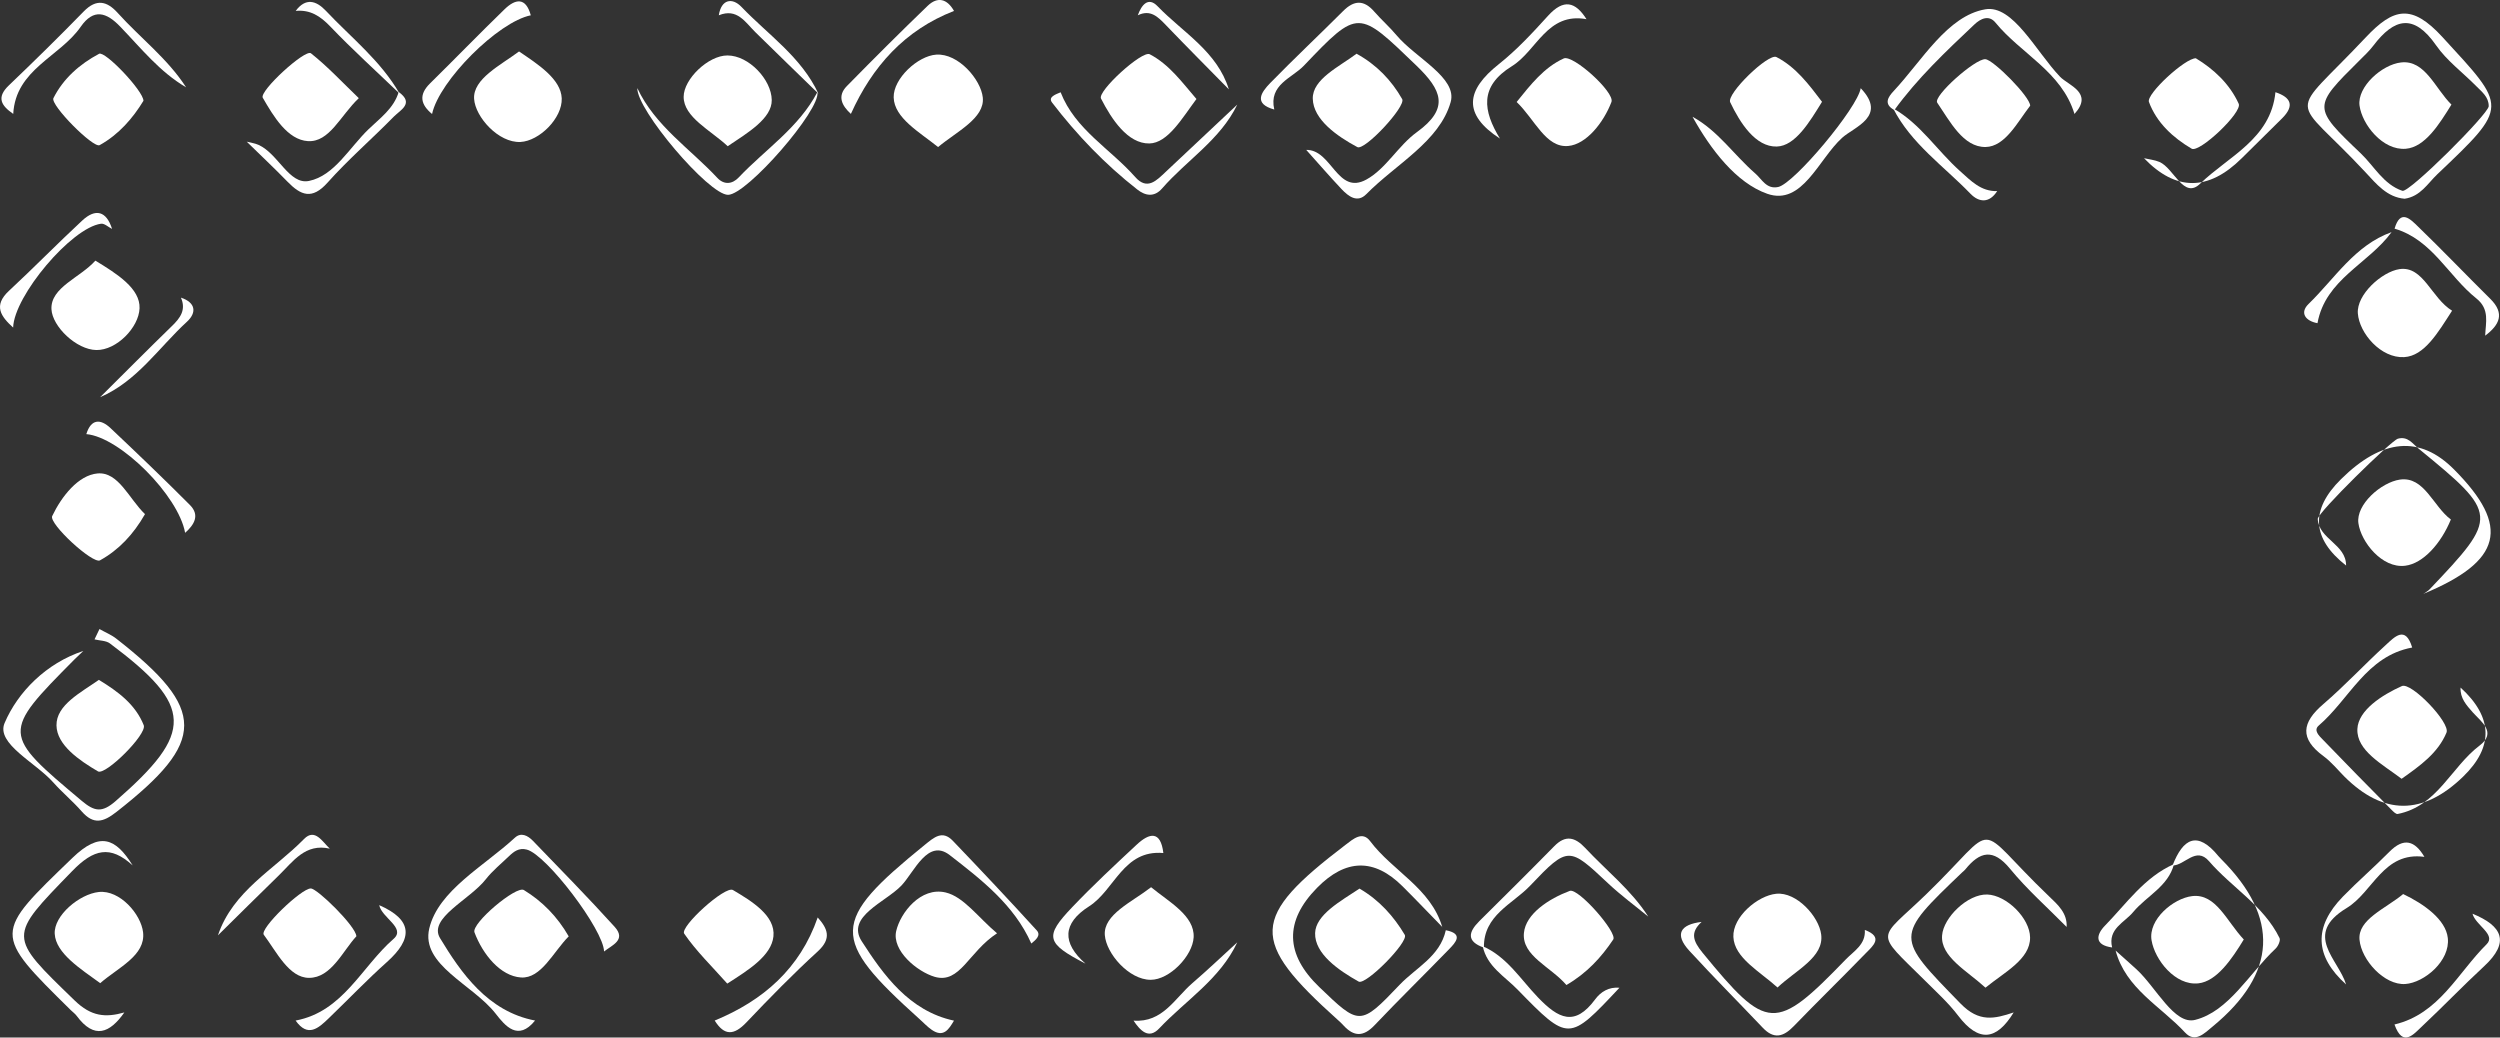 <?xml version="1.0" encoding="UTF-8"?>
<svg id="Layer_2" data-name="Layer 2" xmlns="http://www.w3.org/2000/svg" viewBox="0 0 268.19 111.3">
  <rect x="0" y="0" width="268.19" height="111.3" fill="#333333" stroke="none"/>
  <defs>
    <style>
      .cls-1 {
        fill: #fff;
      }
    </style>
  </defs>
  <g id="Layer_1-2" data-name="Layer 1">
    <g>
      <path class="cls-1" d="m154.74,99.46c-1.43-1.46-2.84-2.95-4.29-4.39q-4.55-4.52-9.16.17-5.27,5.36.24,10.65c4.3,4.13,4.38,4.21,8.61-.24,1.75-1.84,4.34-3.04,4.96-5.86,1.93.38,1.07,1.3.34,2.05-2.65,2.73-5.37,5.39-7.99,8.15-1.18,1.24-2.2,1.24-3.32.02-.2-.22-.41-.42-.63-.61-9.5-8.53-9.39-10.97.84-18.77.84-.64,1.81-1.5,2.64-.4,2.42,3.23,6.52,5.04,7.75,9.25Z"/>
      <path class="cls-1" d="m257.96,21.32c-1.88-.15-3.04-1.59-4.21-2.85-8.03-8.62-8.45-5.44.02-14.44,3.01-3.2,4.95-3.64,8.25-.05,6.95,7.57,7.19,7.36-.56,14.72-1.04.99-1.8,2.37-3.5,2.62Zm9.02-9.93c0-1-.74-1.54-1.34-2.15-1.44-1.46-3.15-2.72-4.3-4.37-2.4-3.45-4.49-2.93-6.74.03-.44.58-.98,1.08-1.5,1.6-5,4.96-5.04,5.01.15,9.95,1.45,1.38,2.44,3.34,4.47,4.02.73.24,9.19-8.2,9.26-9.07Z"/>
      <path class="cls-1" d="m8.94,69.83c-.32.3-.64.6-.95.91-7.84,7.9-7.81,7.97.79,15.18,1.36,1.14,2.16,1.29,3.62.02,8.44-7.35,8.39-10.18-.6-16.91-.42-.32-1.1-.3-1.66-.44.18-.37.35-.74.53-1.11.61.35,1.29.62,1.83,1.05,9.7,7.58,9.66,11.01-.02,18.58-1.42,1.11-2.45,1.37-3.71-.06-.96-1.1-2.1-2.04-3.07-3.13-1.89-2.13-6.14-4.14-5.21-6.35,1.41-3.32,4.46-6.43,8.45-7.74Z"/>
      <path class="cls-1" d="m140.12,16.08c2.76-.06,3.33,4.9,6.46,3.18,2.1-1.15,3.42-3.64,5.41-5.08,3.56-2.58,2.67-4.53-.06-7.16-6.22-5.98-6.18-6.14-12.05.02-1.27,1.34-3.8,2.03-3.18,4.71-2.27-.63-1.4-1.85-.43-2.85,2.56-2.62,5.23-5.13,7.82-7.72,1.17-1.17,2.22-1.22,3.34.07.77.88,1.66,1.66,2.41,2.56,2.04,2.42,6.53,4.54,5.78,7.15-1.2,4.22-5.88,6.65-9.05,9.87-.96.98-1.92.23-2.65-.54-1.3-1.38-2.54-2.82-3.81-4.23Z"/>
      <path class="cls-1" d="m258.74,69.47c-4.89.92-6.7,5.54-10,8.37-.59.51.06,1.11.42,1.48,2.43,2.53,4.89,5.02,7.36,7.52.2.2.5.52.7.48,4.24-.84,5.73-5.03,8.78-7.34,1.86-1.41.19-2.53-.73-3.56-.69-.78-1.37-1.53-1.31-2.66q5.21,4.76.28,9.55-6.48,6.28-12.78-.04c-.72-.73-1.38-1.55-2.2-2.15-2.58-1.89-2.34-3.6-.03-5.58,2.33-2,4.43-4.27,6.7-6.34.94-.86,2.11-2.15,2.84.26Z"/>
      <path class="cls-1" d="m64.8,102.08c-.03-2.31-6.18-10.4-8.29-10.94-.84-.22-1.39.21-1.92.72-.84.81-1.77,1.56-2.48,2.47-1.71,2.19-6.19,4.16-4.91,6.3,2.25,3.72,5.12,7.88,10.2,8.85-1.83,2.26-3.21.57-4.23-.74-2.44-3.13-8.05-5.22-7.12-9.14.97-4.07,5.85-6.66,9.18-9.73.67-.62,1.39-.23,1.93.32,2.95,3.06,5.93,6.09,8.78,9.24,1.27,1.41-.29,1.96-1.15,2.65Z"/>
      <path class="cls-1" d="m110.63,101.21c-1.83-4.14-5.41-6.89-8.75-9.48-2.35-1.82-3.8,1.81-5.17,3.26-1.71,1.8-5.98,3.33-4.27,5.98,2.29,3.55,5.07,7.49,9.9,8.52-.55.92-1.11,1.86-2.38.99-.48-.33-.88-.77-1.32-1.16-9.64-8.67-9.58-10.45.57-18.69.98-.79,1.88-1.61,3-.44,3.04,3.17,6.05,6.37,9.01,9.62.49.54-.13,1.04-.59,1.41Z"/>
      <path class="cls-1" d="m259.94,63.73c.23-.17.5-.3.7-.51,7.43-7.8,7.41-8.07-1.18-15.09-.65-.53-1.15-1.36-2.22-1.07-.71.19-8.64,7.96-8.6,8.61.12,2.19,3.05,2.7,3.04,5q-5.53-4.34-.55-9.26,6.64-6.57,12.13-1.05c6.1,6.13,5.17,9.84-3.32,13.36Z"/>
      <path class="cls-1" d="m221.71,99.45c-2.04-2.07-4.24-4.01-6.08-6.25-1.82-2.22-3.24-1.86-4.81.08-.09.11-.21.2-.32.3-7.31,6.99-7.19,6.88-.17,14.09,1.98,2.03,3.63,1.63,5.69.94-1.83,2.99-3.74,3.27-5.97.33-1.05-1.38-2.37-2.57-3.61-3.81-5.43-5.38-5.01-4.16.19-9.19,8.14-7.88,4.78-7.82,13.19.22.94.9,1.97,1.8,1.88,3.3Z"/>
      <path class="cls-1" d="m226.94,101.96c.75.68,1.52,1.35,2.26,2.03,2.11,1.94,4.05,5.98,6.28,5.42,3.61-.91,5.79-4.97,8.63-7.64.28-.26.56-.89.43-1.14-1.7-3.48-5.12-5.41-7.56-8.24-1.41-1.63-2.59.45-3.92.46,1.13-2.91,2.66-3.79,4.94-.99.09.11.2.22.3.32q9.4,9.41-.91,17.92c-.93.77-1.92,1.82-2.99.66-2.61-2.82-6.36-4.7-7.45-8.8Z"/>
      <path class="cls-1" d="m14.22,92.83c-2.39-2.18-4.17-1.76-6.47.61-6.93,7.14-6.94,6.91.25,13.88,1.79,1.74,3.32,1.86,5.34,1.29-1.56,2.22-3.22,2.93-5.12.36-.17-.23-.42-.4-.63-.61-8.41-8.29-8.29-8.16.18-16.33,2.95-2.85,4.63-2.12,6.45.79Z"/>
      <path class="cls-1" d="m182.53,98.91c-1.25,1.15-.89,2.06.11,3.29,6.94,8.47,7.8,8.55,15.37.72.87-.9,2.15-1.6,2.04-3.16,2.07.78.84,1.74.07,2.53-2.54,2.62-5.16,5.17-7.7,7.8-1.11,1.15-2.13,1.42-3.32.16-2.62-2.76-5.3-5.45-7.87-8.25-1.65-1.8-.95-2.83,1.3-3.1Z"/>
      <path class="cls-1" d="m222.54,12.22c-1.37-4.52-5.74-6.45-8.47-9.79-.7-.86-1.59-.45-2.28.21-3.05,2.88-6.1,5.76-8.57,9.17-1.19-.65-.68-1.4-.06-2.06,3.05-3.27,5.75-8.05,9.81-8.75,2.97-.52,5.45,4.54,8.02,7.23.91.95,3.63,1.71,1.55,4Z"/>
      <path class="cls-1" d="m68.37,9.45c1.9,4.06,5.65,6.49,8.58,9.63.72.77,1.6.69,2.29-.04,2.86-3.02,6.46-5.35,8.45-9.17.38,1.9-7.56,11.03-9.59,11.03-2.07,0-9.84-9.15-9.73-11.46Z"/>
      <path class="cls-1" d="m19.97,9.37c-2.83-1.65-4.84-4.2-7.06-6.5-1.5-1.57-2.87-1.98-4.25,0C6.41,6.11,1.68,7.43,1.42,12.22c-1.24-.86-1.87-1.73-.46-3.07C3.68,6.55,6.37,3.91,8.99,1.22c1.37-1.4,2.51-1.09,3.65.18,2.42,2.68,5.34,4.89,7.32,7.96Z"/>
      <path class="cls-1" d="m113.78,9.9c1.56,4,5.33,6.06,8,9.09,1.3,1.47,2.3.36,3.29-.57,2.55-2.41,5.11-4.8,7.66-7.2-1.82,3.77-5.41,5.95-8.06,8.99-.86.99-1.82.79-2.68.11-3.45-2.7-6.47-5.85-9.13-9.32-.46-.61.41-.88.92-1.1Z"/>
      <path class="cls-1" d="m181.57,12.53c2.73,1.49,4.45,4.1,6.73,6.08.72.62,1.19,1.72,2.46,1.45,1.73-.38,8.52-8.5,8.85-10.6,2.89,3.03-.7,4.15-1.99,5.32-2.53,2.29-4.27,7.32-8.03,6.01-3.34-1.17-6.08-4.76-8.02-8.26Z"/>
      <path class="cls-1" d="m176.82,98.33c-1.44-1.18-2.95-2.29-4.3-3.56-4.18-3.92-4.28-4.07-8.37.24-1.88,1.98-5.03,3.17-4.96,6.65-1.88-.66-1.69-1.65-.49-2.85,2.69-2.67,5.38-5.33,8.03-8.03,1.22-1.25,2.24-.97,3.32.18,2.28,2.44,4.94,4.52,6.77,7.37Z"/>
      <path class="cls-1" d="m26.47,15.2c.42.11.86.16,1.26.34,2.13.95,3.29,4.31,5.42,3.87,2.72-.56,4.33-3.57,6.39-5.55,1.22-1.18,2.7-2.22,3.23-3.99,1.7,1.22.18,1.93-.5,2.62-2.35,2.4-4.91,4.61-7.14,7.11-1.66,1.86-2.86,1.36-4.29-.11-1.42-1.46-2.91-2.86-4.36-4.28Z"/>
      <path class="cls-1" d="m260.08,91.92c-4.4-.6-5.5,3.77-8.34,5.49-4.72,2.86-.89,5.47-.06,8.2q-5.08-4.56-.34-9.43c1.61-1.65,3.36-3.16,4.98-4.8,1.55-1.57,2.73-1.2,3.76.54Z"/>
      <path class="cls-1" d="m229.99,16.97c.56.13,1.14.18,1.66.4,1.58.67,2.6,4.07,4.38,2.33,3-2.92,7.57-4.78,8.07-9.81,1.69.56,2.06,1.46.72,2.8-1.44,1.43-2.9,2.86-4.34,4.29q-5.37,5.32-10.49-.02Z"/>
      <path class="cls-1" d="m170.2,2.06c-4.23-.78-5.33,3.38-8.01,5.04-3.53,2.18-3.09,4.81-1.28,7.77-4-2.61-3.68-5.17-.12-7.99,1.93-1.53,3.63-3.37,5.29-5.2,1.65-1.81,2.91-1.53,4.12.39Z"/>
      <path class="cls-1" d="m159.05,101.5c2.61,1.14,4.08,3.57,5.94,5.5,2.19,2.28,3.94,3.17,6.13.21.61-.83,1.49-1.35,2.61-1.25-5.42,5.78-5.45,5.82-10.93.2-1.38-1.42-3.29-2.48-3.74-4.66Z"/>
      <path class="cls-1" d="m124.8,91.51c-4.3-.38-5.21,3.96-7.97,5.72-2.87,1.83-2.91,3.93-.38,6.15-4.23-2.2-4.44-2.9-1.42-6.07,2.21-2.32,4.56-4.51,6.9-6.69,1.38-1.29,2.58-1.54,2.87.89Z"/>
      <path class="cls-1" d="m31.72,109.48c5.1-.96,7.07-5.78,10.5-8.76,1.35-1.17-1.27-2.26-1.54-3.62,3.62,1.59,3.64,3.59.82,6.11-2.16,1.93-4.16,4.03-6.25,6.04-1.1,1.06-2.23,2.08-3.54.23Z"/>
      <path class="cls-1" d="m256.88,109.9c4.78-1.13,6.78-5.54,9.87-8.6,1.06-1.04-1.19-2.05-1.51-3.28,3.18,1.3,4.08,3.03,1.21,5.67-2.23,2.06-4.33,4.26-6.55,6.34-.98.92-2.13,2.39-3.03-.13Z"/>
      <path class="cls-1" d="m12.01,24.55c-.39-.19-.81-.6-1.17-.55-3.18.43-9.33,7.74-9.43,11.14-1.3-1.18-2.17-2.34-.45-3.94,2.66-2.47,5.2-5.07,7.86-7.54,1.43-1.33,2.59-1.03,3.2.89Z"/>
      <path class="cls-1" d="m76.67,109.48c5.22-2.15,9.15-5.59,11.05-11.06,1.07,1.2,1.52,2.25.02,3.63-2.66,2.43-5.19,5.02-7.67,7.63-1.32,1.39-2.36,1.47-3.4-.2Z"/>
      <path class="cls-1" d="m266.6,36.01c.05-1.41.51-2.83-.94-3.99-3.01-2.39-4.73-6.3-8.78-7.49.62-2.15,1.7-1.02,2.5-.24,2.63,2.54,5.16,5.19,7.76,7.76,1.62,1.6.97,2.82-.54,3.96Z"/>
      <path class="cls-1" d="m56.95,1.64c-3.5.69-9.84,7.02-10.6,10.59-1.22-1.01-1.46-2.05-.23-3.27,2.68-2.64,5.3-5.34,8-7.96,1.15-1.12,2.28-1.35,2.82.64Z"/>
      <path class="cls-1" d="m19.86,57.16c-.72-4.01-6.98-10.27-10.6-10.59.51-1.65,1.52-1.66,2.6-.64,2.87,2.71,5.72,5.44,8.51,8.24,1.1,1.1.46,2.13-.51,2.99Z"/>
      <path class="cls-1" d="m102.35,1.17c-5.3,2.06-8.78,5.96-11.07,11.05-.96-.88-1.5-1.9-.43-2.99,2.85-2.9,5.73-5.78,8.66-8.6,1.08-1.04,2.1-.75,2.83.54Z"/>
      <path class="cls-1" d="m35.38,91.04c-2.63-.6-3.93,1.37-5.46,2.86-2.19,2.13-4.36,4.29-6.54,6.44,1.6-4.76,6.01-7.04,9.24-10.34,1.17-1.19,1.97.31,2.76,1.04Z"/>
      <path class="cls-1" d="m121.61,109.49c3.11.23,4.41-2.39,6.31-4.03,1.64-1.41,3.21-2.91,4.81-4.37-1.84,3.94-5.53,6.22-8.38,9.24-1.15,1.22-2.05.19-2.75-.84Z"/>
      <path class="cls-1" d="m10.74,42.61c2.57-2.55,5.12-5.12,7.71-7.64.9-.87,1.53-1.74.96-3.04,1.57.52,1.72,1.59.65,2.58-3.03,2.78-5.35,6.39-9.32,8.1Z"/>
      <path class="cls-1" d="m203.1,11.63c2.92,1.66,4.71,4.53,7.15,6.71,1.19,1.06,2.25,2.21,4,2.16-.84,1.31-1.94,1.24-2.87.28-2.86-2.96-6.35-5.36-8.29-9.15Z"/>
      <path class="cls-1" d="m87.81,10.06c-2.26-2.2-4.52-4.39-6.77-6.6-1.1-1.08-1.96-2.62-3.93-1.82.27-1.75,1.46-1.91,2.42-.91,2.87,3,6.45,5.39,8.27,9.33Z"/>
      <path class="cls-1" d="m42.87,10.05c-2.48-2.39-5.04-4.7-7.42-7.19-1.08-1.13-2.16-1.84-3.73-1.69,1.07-1.44,2.2-1.11,3.23-.02,2.72,2.89,5.91,5.38,7.92,8.9Z"/>
      <path class="cls-1" d="m233.22,92.7c-.63,2.41-2.93,3.4-4.37,5.13-.95,1.15-2.75,1.8-2.27,3.81-1.92-.26-1.73-1.36-.75-2.36,2.3-2.36,4.22-5.18,7.38-6.58Z"/>
      <path class="cls-1" d="m256.56,24.9c-2.47,3.4-7.1,5.05-7.95,9.77-1.31-.24-1.92-1.12-.96-2.06,2.82-2.73,4.95-6.29,8.91-7.71Z"/>
      <path class="cls-1" d="m131.83,9.59c-2.26-2.3-4.53-4.58-6.76-6.9-.85-.88-1.65-1.71-3.01-1.05.38-1.07,1.1-2.04,2.12-.97,2.72,2.82,6.4,4.85,7.65,8.93Z"/>
      <path class="cls-1" d="m55.68,5.52c2.04,1.38,4.5,2.96,4.58,5.03.08,2.13-2.41,4.58-4.43,4.68-2.35.11-4.84-2.67-4.97-4.62-.14-2.15,2.84-3.61,4.82-5.09Z"/>
      <path class="cls-1" d="m100.64,15.78c-1.99-1.6-4.71-3.12-4.77-5.33-.05-2.02,2.59-4.46,4.57-4.59,2.37-.16,4.79,2.68,4.99,4.6.23,2.23-2.81,3.65-4.8,5.32Z"/>
      <path class="cls-1" d="m78.01,105.51c-1.64-1.85-3.32-3.47-4.61-5.35-.5-.73,4.4-5.18,5.23-4.68,1.99,1.18,4.58,2.74,4.34,4.98-.22,2.07-2.67,3.6-4.96,5.06Z"/>
      <path class="cls-1" d="m162.7,10.94c1.52-1.88,2.93-3.7,5.05-4.67.98-.45,5.51,3.64,5.12,4.67-.84,2.21-2.7,4.55-4.64,4.72-2.41.22-3.59-2.87-5.53-4.72Z"/>
      <path class="cls-1" d="m15.55,55.16c-1.24,2.17-2.8,3.83-4.82,4.95-.78.43-5.52-3.94-5.13-4.75,1.01-2.12,2.8-4.38,4.85-4.57,2.26-.21,3.38,2.71,5.11,4.37Z"/>
      <path class="cls-1" d="m38.24,100.43c-1.47,1.58-2.7,4.48-5.09,4.47-2.15,0-3.48-2.79-4.85-4.62-.48-.64,4.01-4.97,5.04-4.97.7,0,4.83,4.05,4.89,5.12Z"/>
      <path class="cls-1" d="m15.39,10.81c-1.13,1.86-2.64,3.62-4.7,4.76-.67.37-5.32-4.32-4.96-5.04,1.06-2.11,2.83-3.66,4.9-4.76.64-.34,4.74,3.97,4.76,5.04Z"/>
      <path class="cls-1" d="m195.46,10.92c-1.33,2.16-2.87,4.75-4.86,4.8-2.28.06-3.94-2.55-4.99-4.75-.43-.9,4.1-5.29,4.96-4.85,2.08,1.07,3.47,2.93,4.89,4.8Z"/>
      <path class="cls-1" d="m38.49,10.53c-1.99,1.89-3.14,4.75-5.46,4.61-2.18-.14-3.68-2.64-4.84-4.65-.41-.71,4.56-5.26,5.17-4.77,1.78,1.41,3.34,3.09,5.13,4.81Z"/>
      <path class="cls-1" d="m235.56,6.25c1.9,1.15,3.62,2.73,4.6,4.88.42.92-4.22,5.31-5.05,4.82-2-1.18-3.75-2.78-4.58-5.01-.31-.85,3.89-4.72,5.04-4.69Z"/>
      <path class="cls-1" d="m263.05,33.33c-1.51,2.34-2.97,4.86-5.14,4.98-2.49.14-4.81-2.55-4.97-4.69-.15-2.02,2.58-4.47,4.47-4.75,2.56-.37,3.41,3.1,5.64,4.46Z"/>
      <path class="cls-1" d="m10.23,27.96c2.34,1.42,4.83,3,4.74,5.12-.08,2.05-2.46,4.5-4.63,4.47-2.14-.03-4.73-2.52-4.82-4.38-.11-2.35,3.1-3.39,4.71-5.21Z"/>
      <path class="cls-1" d="m106.96,100.12c-3.06,1.99-3.97,5.46-6.69,4.67-1.88-.55-4.61-2.81-4.13-4.91.45-1.96,2.63-4.77,5.3-4.14,1.95.46,3.49,2.68,5.53,4.39Z"/>
      <path class="cls-1" d="m217.79,11.34c-1.33,1.7-2.67,4.4-4.79,4.43-2.4.03-3.82-2.76-5.18-4.75-.48-.7,4.07-4.74,5.16-4.67.85.05,4.8,4.02,4.81,4.99Z"/>
      <path class="cls-1" d="m262.92,55.73c-1.06,2.58-2.97,4.72-4.9,4.96-2.48.31-4.74-2.55-5.02-4.56-.28-2,2.44-4.39,4.45-4.68,2.62-.38,3.57,2.88,5.47,4.28Z"/>
      <path class="cls-1" d="m61,100.46c-1.66,1.67-2.94,4.54-5.11,4.4-2.22-.15-4.11-2.49-4.99-4.84-.36-.96,4.48-5.04,5.3-4.54,1.96,1.2,3.58,2.83,4.81,4.97Z"/>
      <path class="cls-1" d="m10.6,72.93c2.08,1.26,3.94,2.65,4.82,4.87.38.96-4.11,5.42-4.91,4.95-1.99-1.17-4.42-2.82-4.45-4.93-.04-2.19,2.62-3.53,4.55-4.89Z"/>
      <path class="cls-1" d="m145.52,5.76c2.14,1.17,3.75,2.85,4.9,4.87.44.77-4.03,5.58-4.81,5.15-2.18-1.17-4.73-2.95-4.78-5.19-.05-2.09,2.8-3.41,4.7-4.83Z"/>
      <path class="cls-1" d="m190.68,105.93c-1.89-1.71-4.63-3.17-4.73-5.42-.1-2.14,2.61-4.44,4.6-4.63,2.18-.22,4.58,2.44,4.82,4.37.31,2.44-2.67,3.79-4.69,5.69Z"/>
      <path class="cls-1" d="m257.8,95.91c2.23,1.06,4.57,2.73,4.79,4.71.28,2.46-2.53,4.8-4.56,4.94-2.25.15-4.71-2.57-4.91-4.74-.21-2.19,2.78-3.33,4.68-4.91Z"/>
      <path class="cls-1" d="m10.75,105.47c-2.1-1.53-4.76-3.2-4.88-5.29-.11-1.97,2.66-4.27,4.73-4.49,2.27-.24,4.53,2.39,4.75,4.33.28,2.49-2.66,3.76-4.6,5.45Z"/>
      <path class="cls-1" d="m78.06,15.68c-1.83-1.71-4.73-3.11-4.72-5.3,0-1.89,2.64-4.44,4.7-4.43,2.29,0,4.72,2.59,4.75,4.78.03,1.98-2.58,3.52-4.73,4.96Z"/>
      <path class="cls-1" d="m145.85,95.33c2.13,1.24,3.67,2.98,4.85,4.96.44.75-4.19,5.44-4.95,5.01-2.14-1.2-4.73-2.98-4.67-5.2.05-1.97,2.77-3.45,4.77-4.78Z"/>
      <path class="cls-1" d="m128.35,10.62c-1.53,2.05-3.07,4.74-5.06,4.77-2.31.03-4.04-2.59-5.18-4.82-.4-.79,4.41-5.18,5.23-4.75,2.09,1.09,3.46,3,5.01,4.8Z"/>
      <path class="cls-1" d="m212.99,105.95c-1.96-1.8-4.83-3.3-4.65-5.6.14-1.92,2.74-4.46,4.85-4.39,2.05.07,4.57,2.53,4.59,4.61.02,2.35-2.77,3.73-4.78,5.38Z"/>
      <path class="cls-1" d="m123.49,95.18c1.92,1.58,4.67,3.05,4.56,5.36-.1,2-2.58,4.57-4.61,4.57-2.33,0-4.77-2.81-4.92-4.8-.16-2.21,2.93-3.55,4.96-5.13Z"/>
      <path class="cls-1" d="m257.64,83.55c-2.07-1.57-4.85-3.02-4.75-5.35.09-2.01,2.65-3.65,4.77-4.6,1.01-.46,5.23,3.94,4.79,4.99-.91,2.19-2.81,3.54-4.82,4.96Z"/>
      <path class="cls-1" d="m168.04,105.67c-1.69-1.97-4.79-3.12-4.56-5.58.19-2.07,2.7-3.69,4.92-4.52.91-.34,5.15,4.49,4.66,5.22-1.27,1.9-2.82,3.6-5.02,4.88Z"/>
      <path class="cls-1" d="m240.7,100.79c-1.27,2.09-2.9,4.49-4.87,4.7-2.48.27-4.67-2.52-5.02-4.62-.37-2.23,2.33-4.5,4.36-4.74,2.56-.3,3.71,2.73,5.54,4.66Z"/>
      <path class="cls-1" d="m262.98,11.22c-1.3,2.1-2.83,4.57-4.9,4.74-2.48.2-4.69-2.61-4.96-4.64-.26-2,2.4-4.39,4.45-4.62,2.59-.3,3.66,2.8,5.41,4.52Z"/>
    </g>
  </g>
</svg>